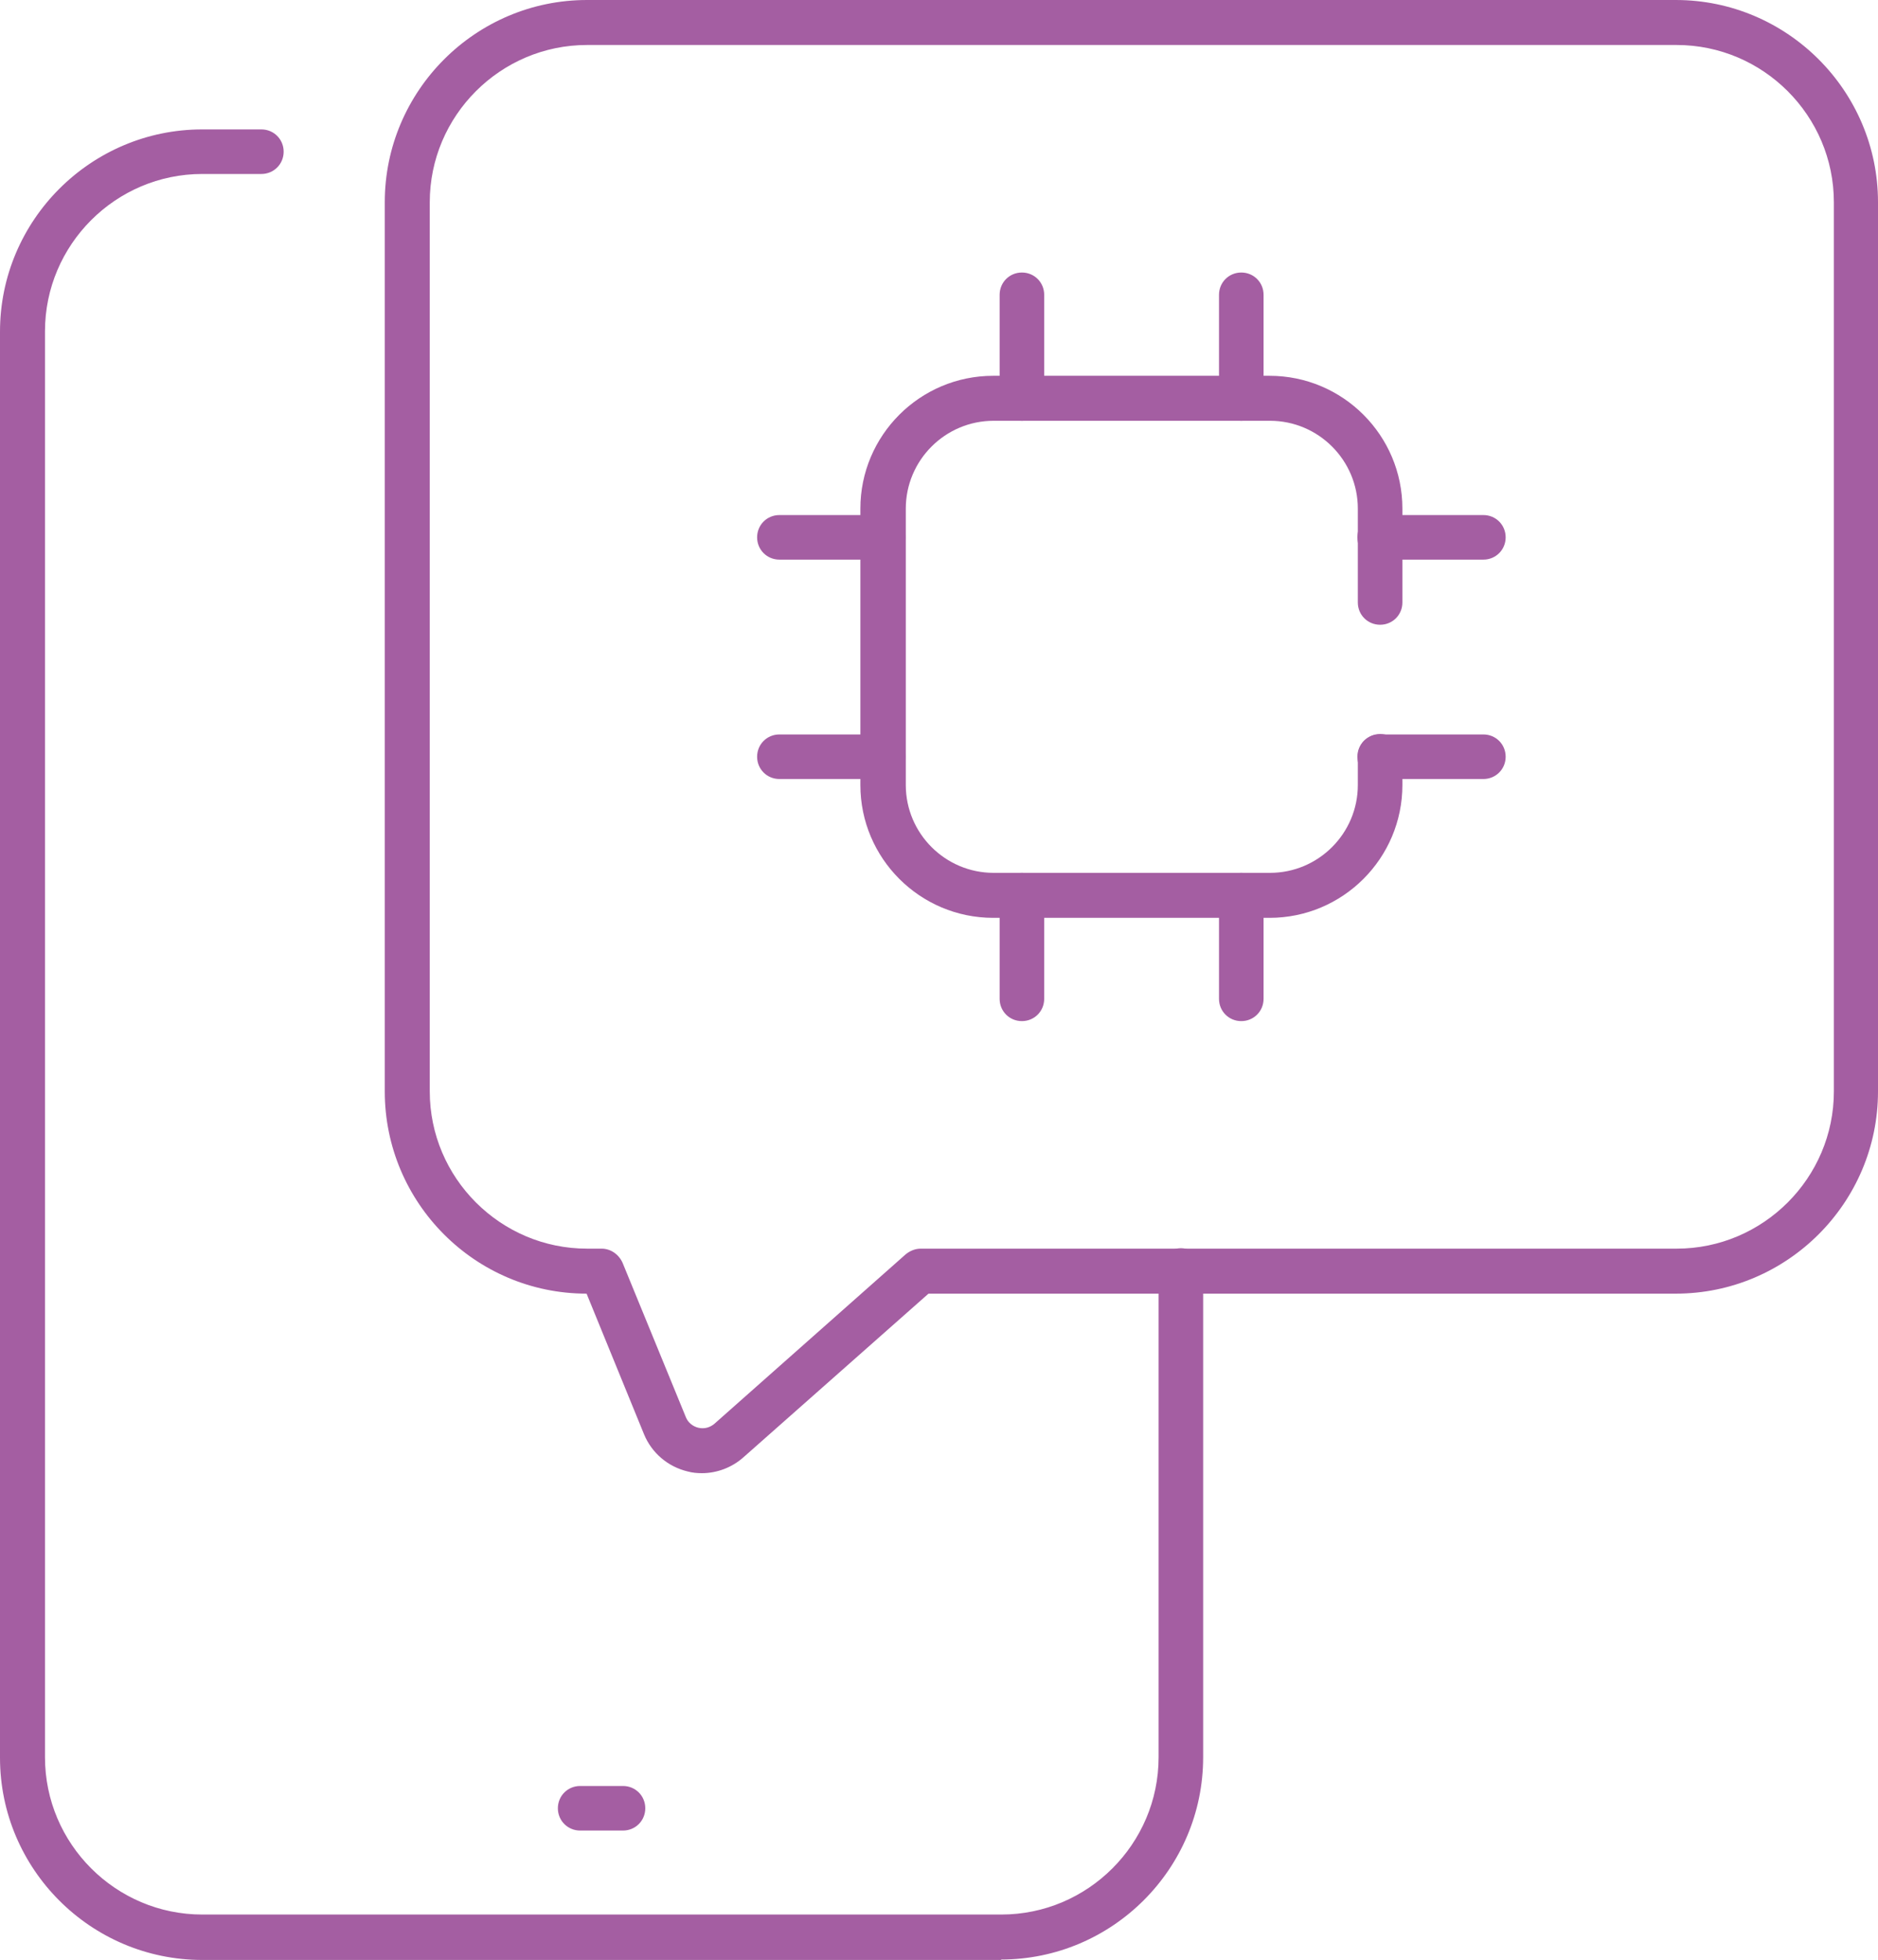 <?xml version="1.0" encoding="UTF-8"?>
<svg id="Capa_2" data-name="Capa 2" xmlns="http://www.w3.org/2000/svg" viewBox="0 0 43.83 45.74">
  <defs>
    <style>
      .cls-1 {
        fill: #a45ea2;
        stroke-width: 0px;
      }
    </style>
  </defs>
  <g id="Capa_1-2" data-name="Capa 1">
    <g>
      <path class="cls-1" d="M16.38,34.38c-.11,0-.22-.01-.33-.04-.46-.11-.84-.43-1.02-.87l-1.34-3.28c-2.6,0-4.71-2.12-4.71-4.72V4.72c0-2.6,2.12-4.72,4.72-4.72h25.41c2.6,0,4.72,2.12,4.72,4.72v20.75c0,2.6-2.12,4.72-4.72,4.72h-17.44l-4.32,3.82c-.27.24-.62.37-.97.37ZM13.7,1.05c-2.02,0-3.67,1.65-3.67,3.67v20.75c0,2.02,1.65,3.67,3.67,3.67h.34c.21,0,.4.13.49.33l1.48,3.61c.05.12.16.21.29.24.13.03.26,0,.37-.09l4.47-3.96c.1-.08.22-.13.35-.13h17.64c2.02,0,3.67-1.65,3.67-3.67V4.72c0-2.02-1.65-3.67-3.67-3.67H13.7Z"/>
      <g>
        <path class="cls-1" d="M23.37,45.74H4.72c-2.6,0-4.72-2.12-4.72-4.72V7.74C0,5.14,2.12,3.02,4.72,3.02h1.38c.29,0,.52.23.52.52s-.23.52-.52.52h-1.38c-2.02,0-3.67,1.65-3.67,3.67v33.28c0,2.02,1.65,3.67,3.67,3.67h18.65c2.02,0,3.67-1.65,3.67-3.67v-11.36c0-.29.23-.52.52-.52s.52.23.52.52v11.36c0,2.6-2.12,4.72-4.72,4.72Z"/>
        <path class="cls-1" d="M14.54,42.72h-1c-.29,0-.52-.23-.52-.52s.23-.52.52-.52h1c.29,0,.52.23.52.52s-.23.52-.52.52Z"/>
      </g>
      <g>
        <path class="cls-1" d="M29.63,21.42h-6.45c-1.71,0-3.1-1.39-3.1-3.1v-6.45c0-1.71,1.39-3.1,3.1-3.1h6.45c1.71,0,3.1,1.39,3.1,3.1v2.19c0,.29-.23.52-.52.52s-.52-.23-.52-.52v-2.19c0-1.13-.92-2.05-2.05-2.05h-6.45c-1.13,0-2.05.92-2.05,2.05v6.45c0,1.13.92,2.05,2.05,2.05h6.45c1.13,0,2.05-.92,2.05-2.05v-.67c0-.29.23-.52.52-.52s.52.23.52.52v.67c0,1.71-1.39,3.1-3.1,3.1Z"/>
        <g>
          <path class="cls-1" d="M23.85,9.82c-.29,0-.52-.23-.52-.52v-2.42c0-.29.23-.52.52-.52s.52.23.52.52v2.42c0,.29-.23.52-.52.52Z"/>
          <path class="cls-1" d="M28.97,9.82c-.29,0-.52-.23-.52-.52v-2.42c0-.29.23-.52.52-.52s.52.23.52.52v2.42c0,.29-.23.52-.52.52Z"/>
        </g>
        <g>
          <path class="cls-1" d="M23.85,23.83c-.29,0-.52-.23-.52-.52v-2.42c0-.29.23-.52.52-.52s.52.23.52.52v2.42c0,.29-.23.52-.52.52Z"/>
          <path class="cls-1" d="M28.97,23.83c-.29,0-.52-.23-.52-.52v-2.42c0-.29.23-.52.52-.52s.52.23.52.52v2.42c0,.29-.23.52-.52.52Z"/>
        </g>
        <g>
          <path class="cls-1" d="M20.61,18.18h-2.42c-.29,0-.52-.23-.52-.52s.23-.52.52-.52h2.42c.29,0,.52.23.52.52s-.23.52-.52.52Z"/>
          <path class="cls-1" d="M20.61,13.06h-2.42c-.29,0-.52-.23-.52-.52s.23-.52.52-.52h2.42c.29,0,.52.23.52.52s-.23.52-.52.52Z"/>
        </g>
        <g>
          <path class="cls-1" d="M34.62,18.18h-2.42c-.29,0-.52-.23-.52-.52s.23-.52.52-.52h2.42c.29,0,.52.23.52.52s-.23.52-.52.52Z"/>
          <path class="cls-1" d="M34.62,13.06h-2.42c-.29,0-.52-.23-.52-.52s.23-.52.52-.52h2.42c.29,0,.52.23.52.52s-.23.52-.52.52Z"/>
        </g>
      </g>
    </g>
  </g>
</svg>
